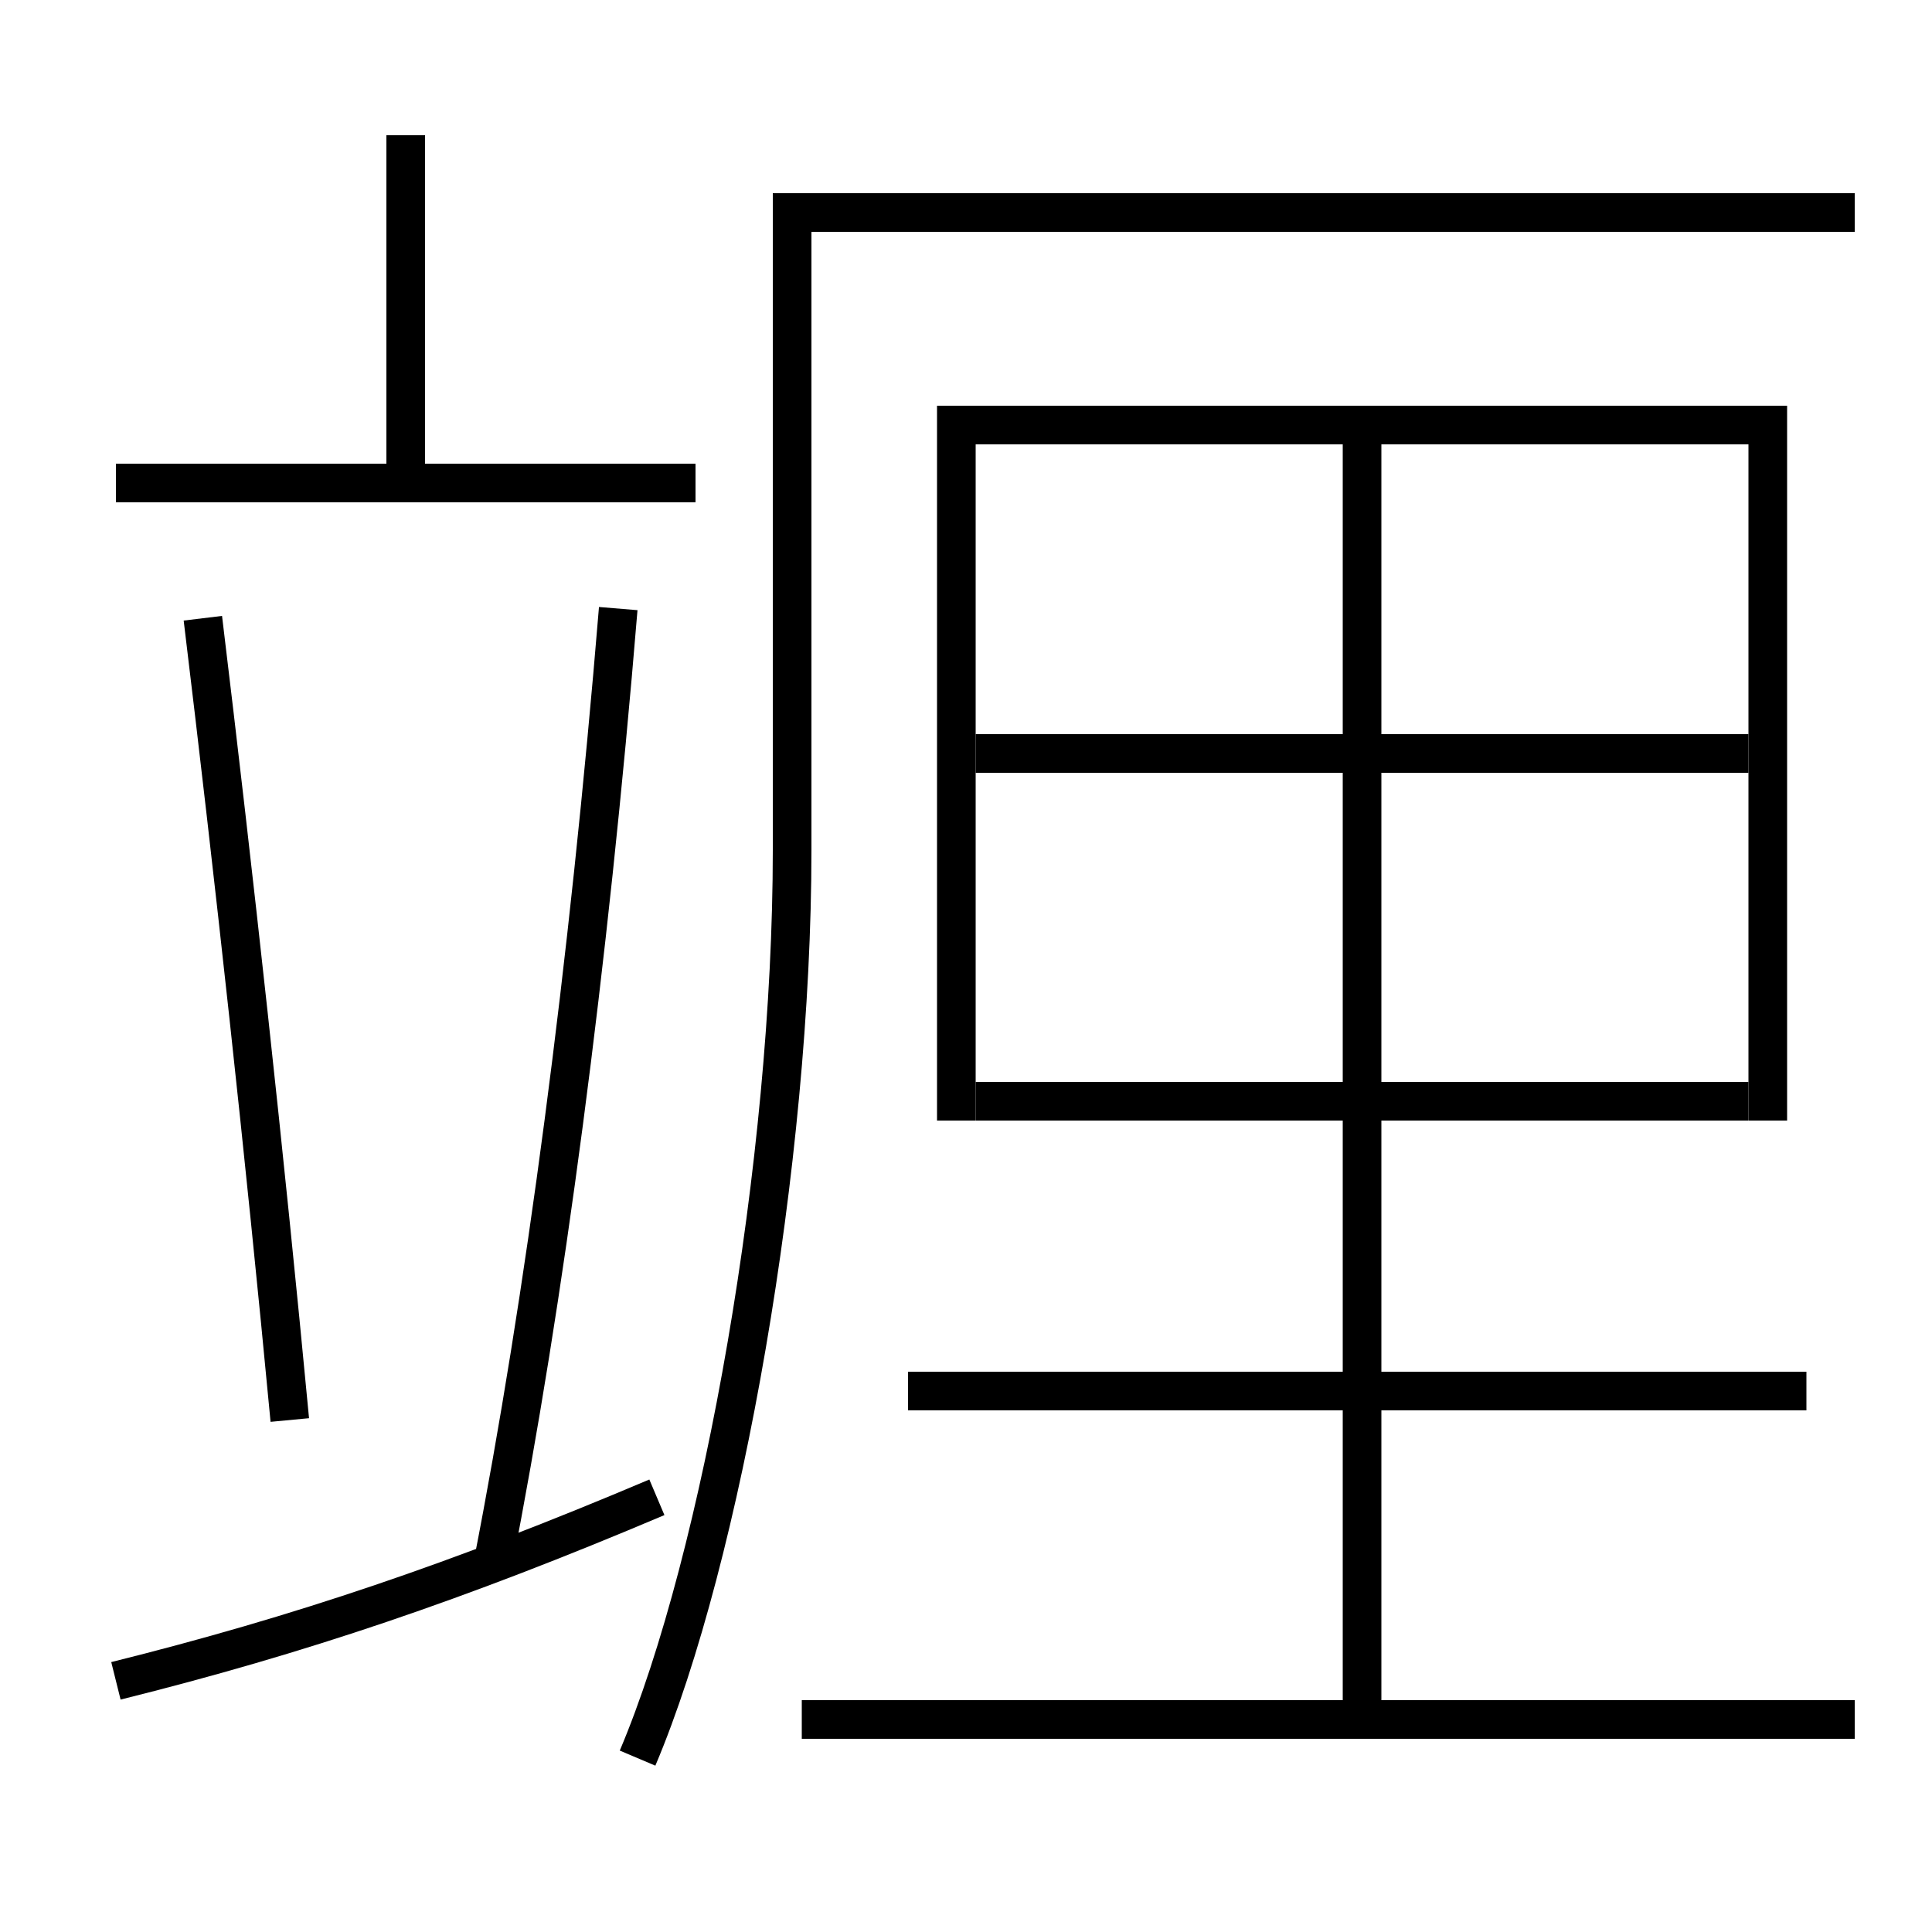 <?xml version='1.0' encoding='utf-8'?>
<svg xmlns="http://www.w3.org/2000/svg" height="100px" version="1.0" viewBox="0 0 100 100" width="100px" x="0px" y="0px">
<line fill="none" stroke="#000000" stroke-width="2" x1="70.5" x2="70.5" y1="23" y2="89" /><line fill="none" stroke="#000000" stroke-width="2" x1="50.5" x2="90.5" y1="57" y2="57" /><line fill="none" stroke="#000000" stroke-width="2" x1="50.5" x2="90.5" y1="39" y2="39" /><line fill="none" stroke="#000000" stroke-width="2" x1="93.5" x2="47" y1="72" y2="72" /><line fill="none" stroke="#000000" stroke-width="2" x1="41.5" x2="96" y1="89" y2="89" /><line fill="none" stroke="#000000" stroke-width="2" x1="6" x2="36" y1="25" y2="25" /><line fill="none" stroke="#000000" stroke-width="2" x1="21" x2="21" y1="25" y2="7" /><polyline fill="none" points="91.5,58 91.5,22 49.5,22 49.5,58" stroke="#000000" stroke-width="2" /><path d="M33,91 c4.398,-10.385 8,-30.94 8,-47 v-33.0 h55.0" fill="none" stroke="#000000" stroke-width="2" /><path d="M6,87 c9.487,-2.364 17.699,-5.134 28,-9.5" fill="none" stroke="#000000" stroke-width="2" /><path d="M25.5,81 c2.68,-13.673 4.975,-30.976 6.5,-49.5" fill="none" stroke="#000000" stroke-width="2" /><path d="M15,73.5 c-1.303,-13.792 -2.887,-28.188 -4.5,-41.5" fill="none" stroke="#000000" stroke-width="2" /></svg>
